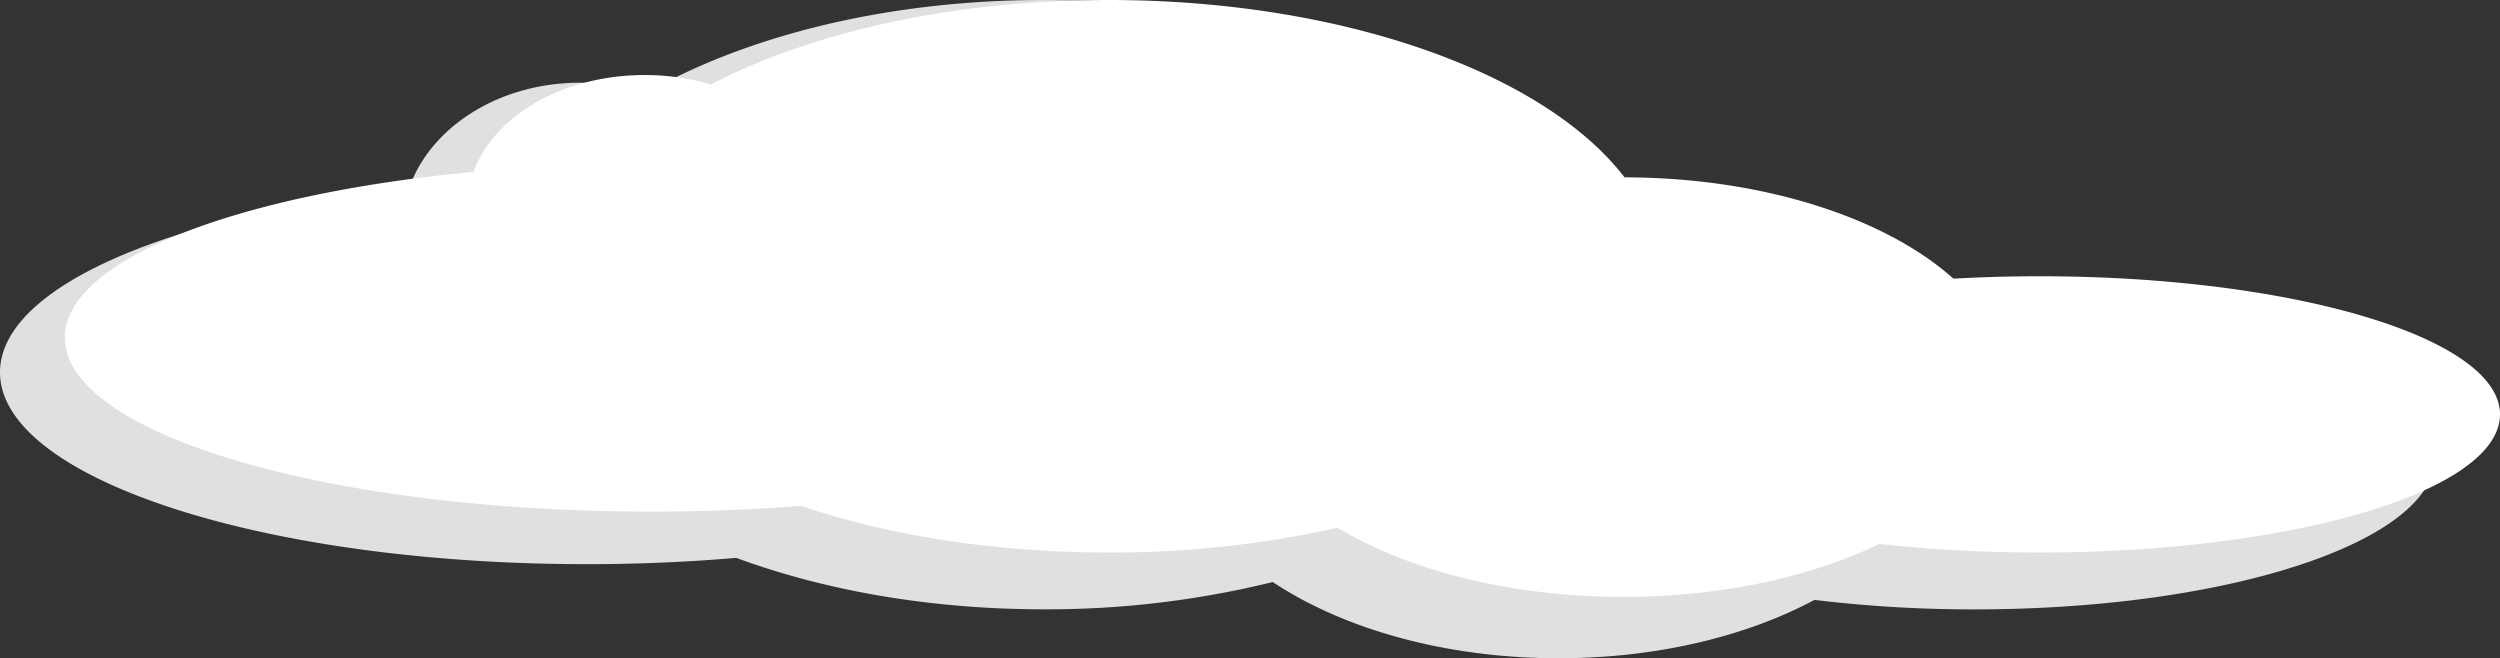 <svg xmlns="http://www.w3.org/2000/svg" viewBox="0 0 733 193"><rect x="0" y="0" width="733" height="193" fill="#333333" stroke="none"/><defs><style>.cls-1{fill:#e0e0e0;}.cls-2{fill:#fff;}</style></defs><title>Asset 13</title><g id="Layer_2" data-name="Layer 2"><g id="Clouds"><g id="Cloud1"><path class="cls-1" d="M714,134c0,24.67-60.44,44.67-135,44.67a386.86,386.86,0,0,1-47-2.78C512.1,186.54,485.8,193,457,193c-33.26,0-63.16-8.62-83.83-22.35a276.65,276.65,0,0,1-67.17,8c-33.36,0-64.37-5.56-90.13-15.09-14,1.21-28.71,1.85-43.87,1.85-95,0-172-25.18-172-56.25C0,84.06,50.34,62.8,119.82,55.57c6-18,26.19-31.31,50.18-31.31a62,62,0,0,1,19.39,3.05C218.85,10.48,260.21,0,306,0c69,0,128,23.81,151.31,57.35,40.9.07,76.7,13.18,96.44,32.77,8.18-.52,16.62-.78,25.25-.78C653.56,89.33,714,109.33,714,134Z"/><path class="cls-2" d="M733,121.5c0,22.37-60.44,40.5-135,40.5a426.17,426.17,0,0,1-47-2.52c-20,9.66-46.25,15.52-75,15.52-33.26,0-63.16-7.82-83.83-20.27A303.74,303.74,0,0,1,325,162c-33.36,0-64.37-5-90.13-13.68-14,1.1-28.71,1.68-43.87,1.68C96,150,19,127.17,19,99c0-22.78,50.34-42.06,119.82-48.61C144.81,34,165,22,189,22a67.85,67.85,0,0,1,19.39,2.77C237.85,9.5,279.21,0,325,0c69,0,128,21.59,151.31,52,40.9.06,76.7,12,96.44,29.71,8.18-.47,16.62-.71,25.25-.71C672.56,81,733,99.13,733,121.5Z"/></g></g></g></svg>